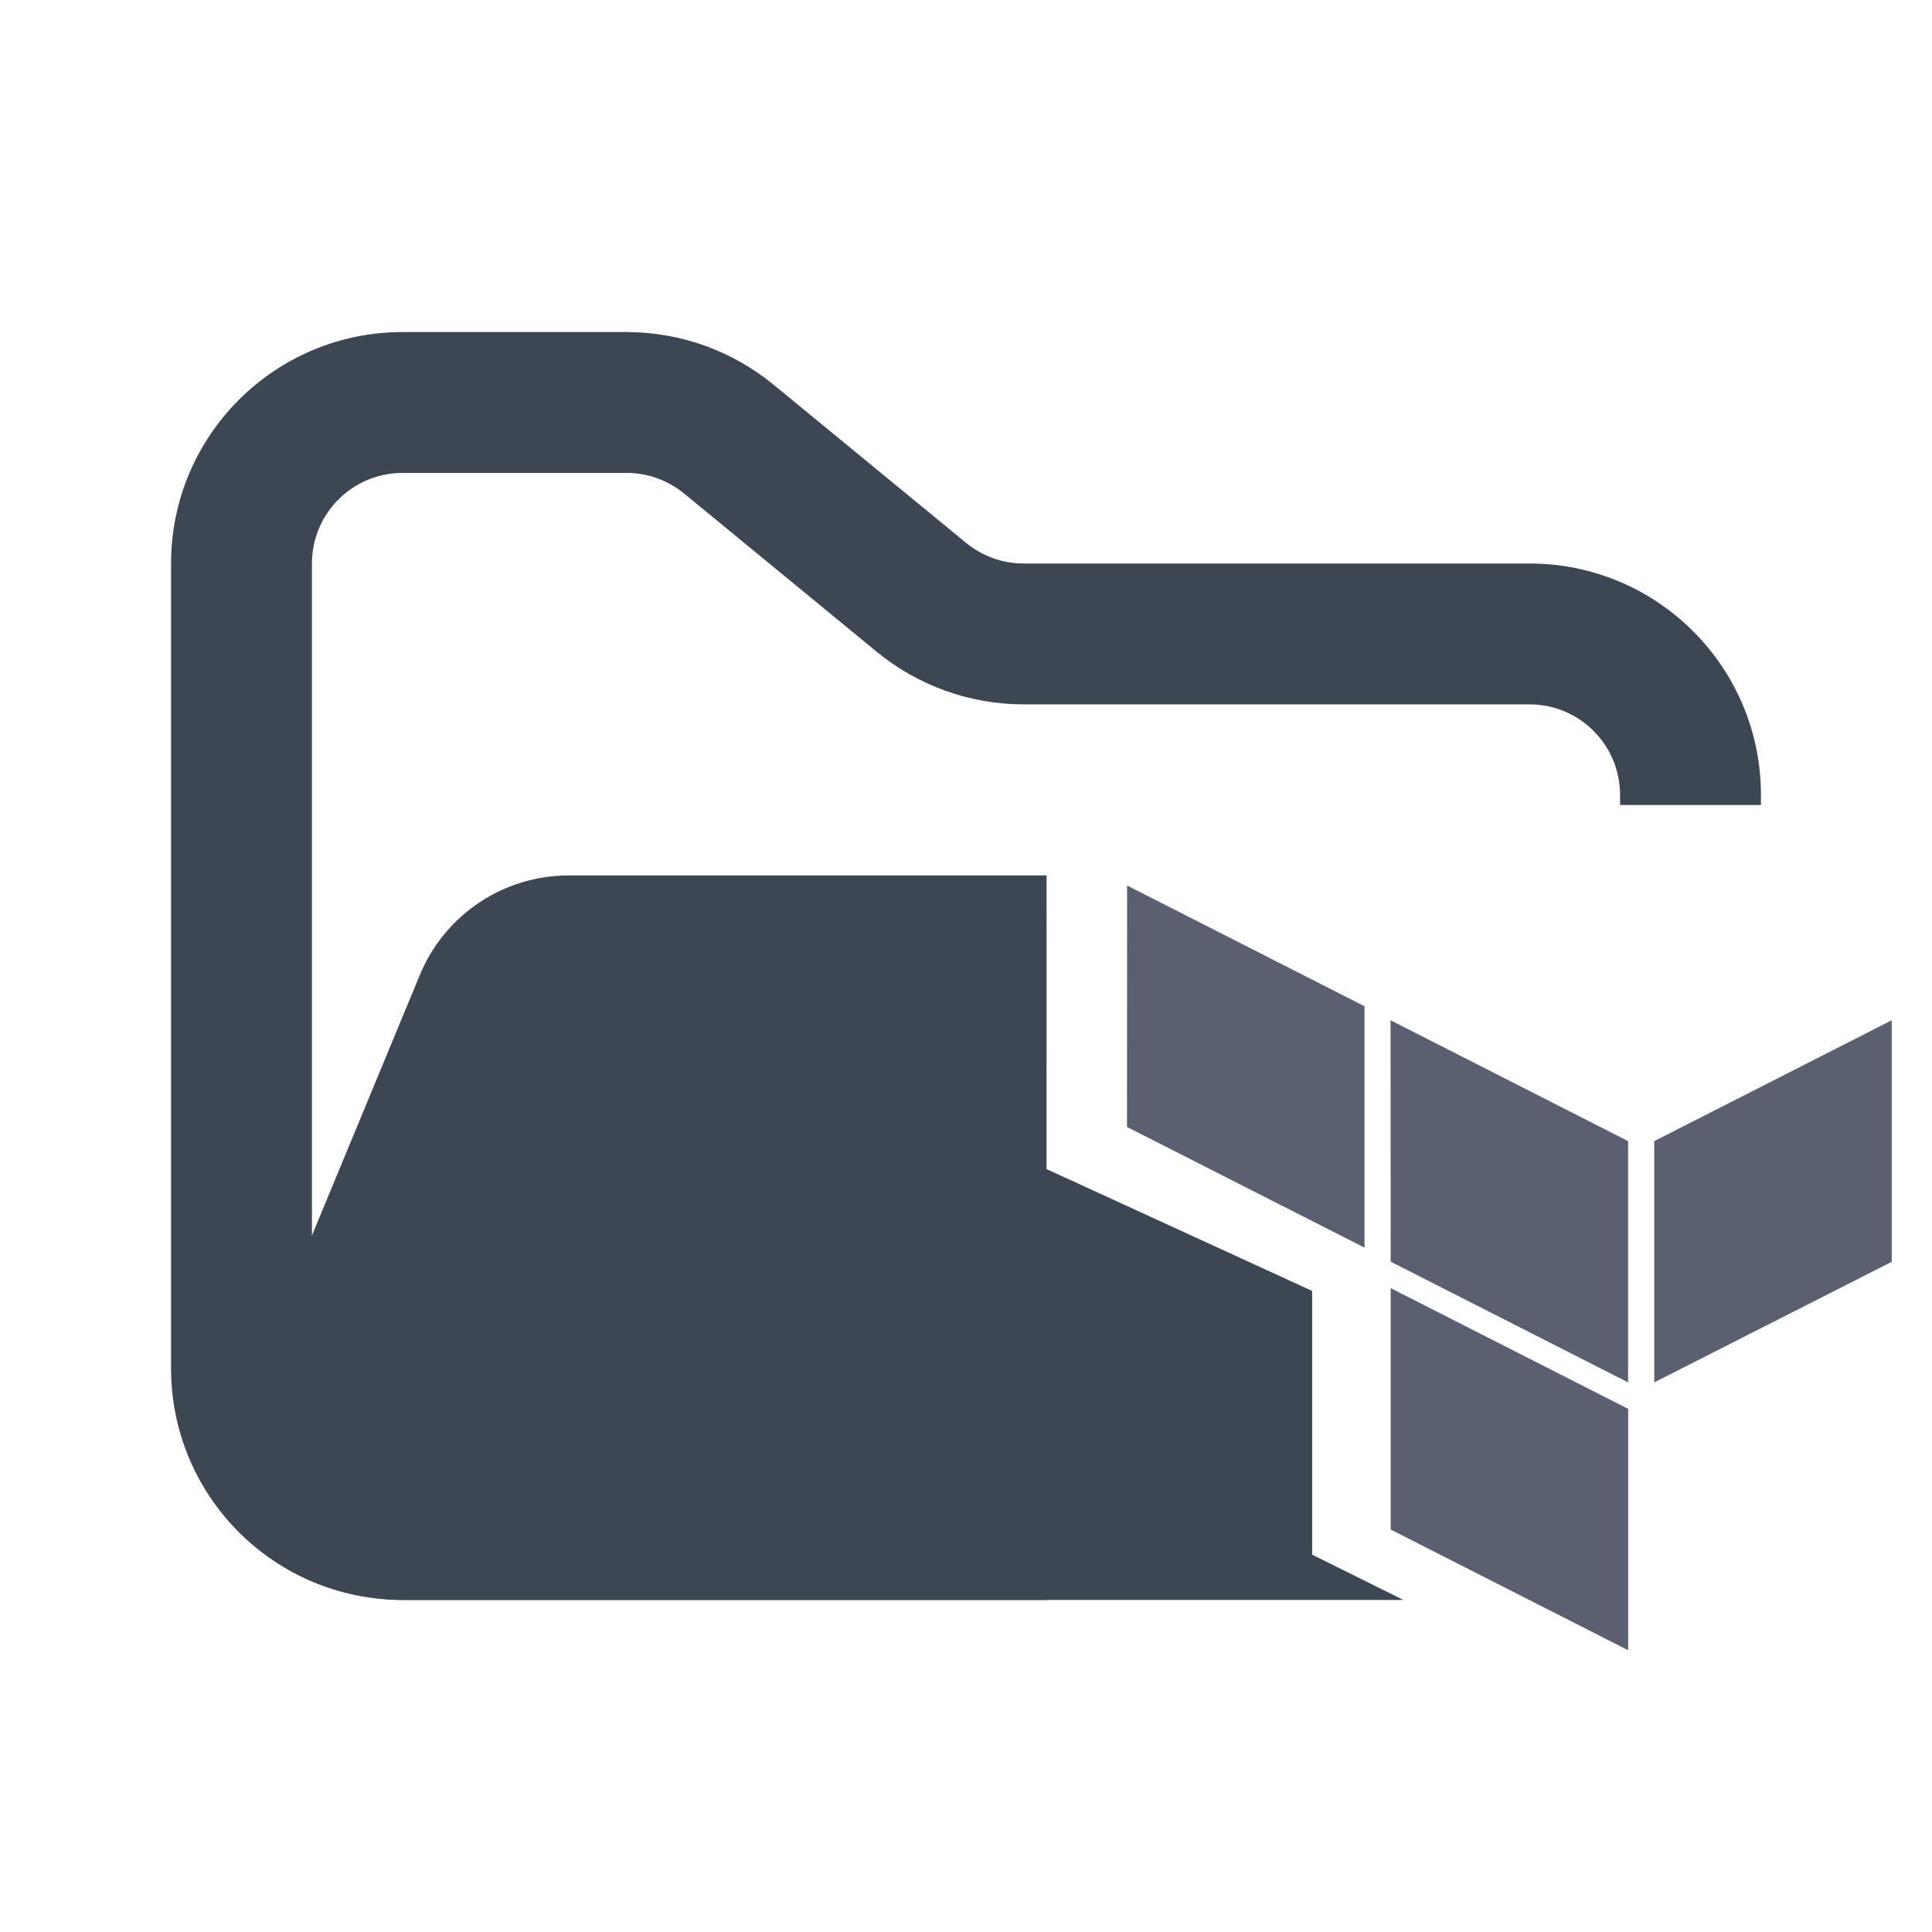 <svg width="48" height="48" viewBox="0 0 48 48" fill="none" xmlns="http://www.w3.org/2000/svg">
<path fill-rule="evenodd" clip-rule="evenodd" d="M10 8.25C6.824 8.25 4.25 10.824 4.25 14V34C4.25 37.176 6.824 39.75 10 39.75H26V36.25H10C8.757 36.25 7.75 35.243 7.75 34V14C7.75 12.757 8.757 11.75 10 11.75H15.568C16.089 11.75 16.593 11.931 16.996 12.261L21.782 16.193C22.811 17.038 24.101 17.5 25.432 17.5H38C39.243 17.5 40.25 18.507 40.25 19.75V20H43.75V19.75C43.75 16.574 41.176 14 38 14H25.432C24.911 14 24.407 13.819 24.004 13.489L19.218 9.557C18.189 8.712 16.899 8.25 15.568 8.25H10Z" fill="#3D4653"/>
<path fill-rule="evenodd" clip-rule="evenodd" d="M26.002 21.75L21.705 21.75H15.182L14.128 21.75C12.51 21.75 11.051 22.725 10.432 24.22L6.291 34.219C5.2 36.853 7.136 39.75 9.986 39.75H34.866L32.6 38.625V32.073L26 29.045L26.002 21.75Z" fill="#3D4653"/>
<path fill-rule="evenodd" clip-rule="evenodd" d="M41.099 34.345L47 31.349V25.348L41.099 28.351" fill="#5B6071"/>
<path fill-rule="evenodd" clip-rule="evenodd" d="M34.548 25.348L40.45 28.351V34.345L34.55 31.346M28 27.999L33.901 30.997V25L28.002 22M34.551 38.001L40.452 41V35.003L34.551 32.003" fill="#5B6071"/>
</svg>
